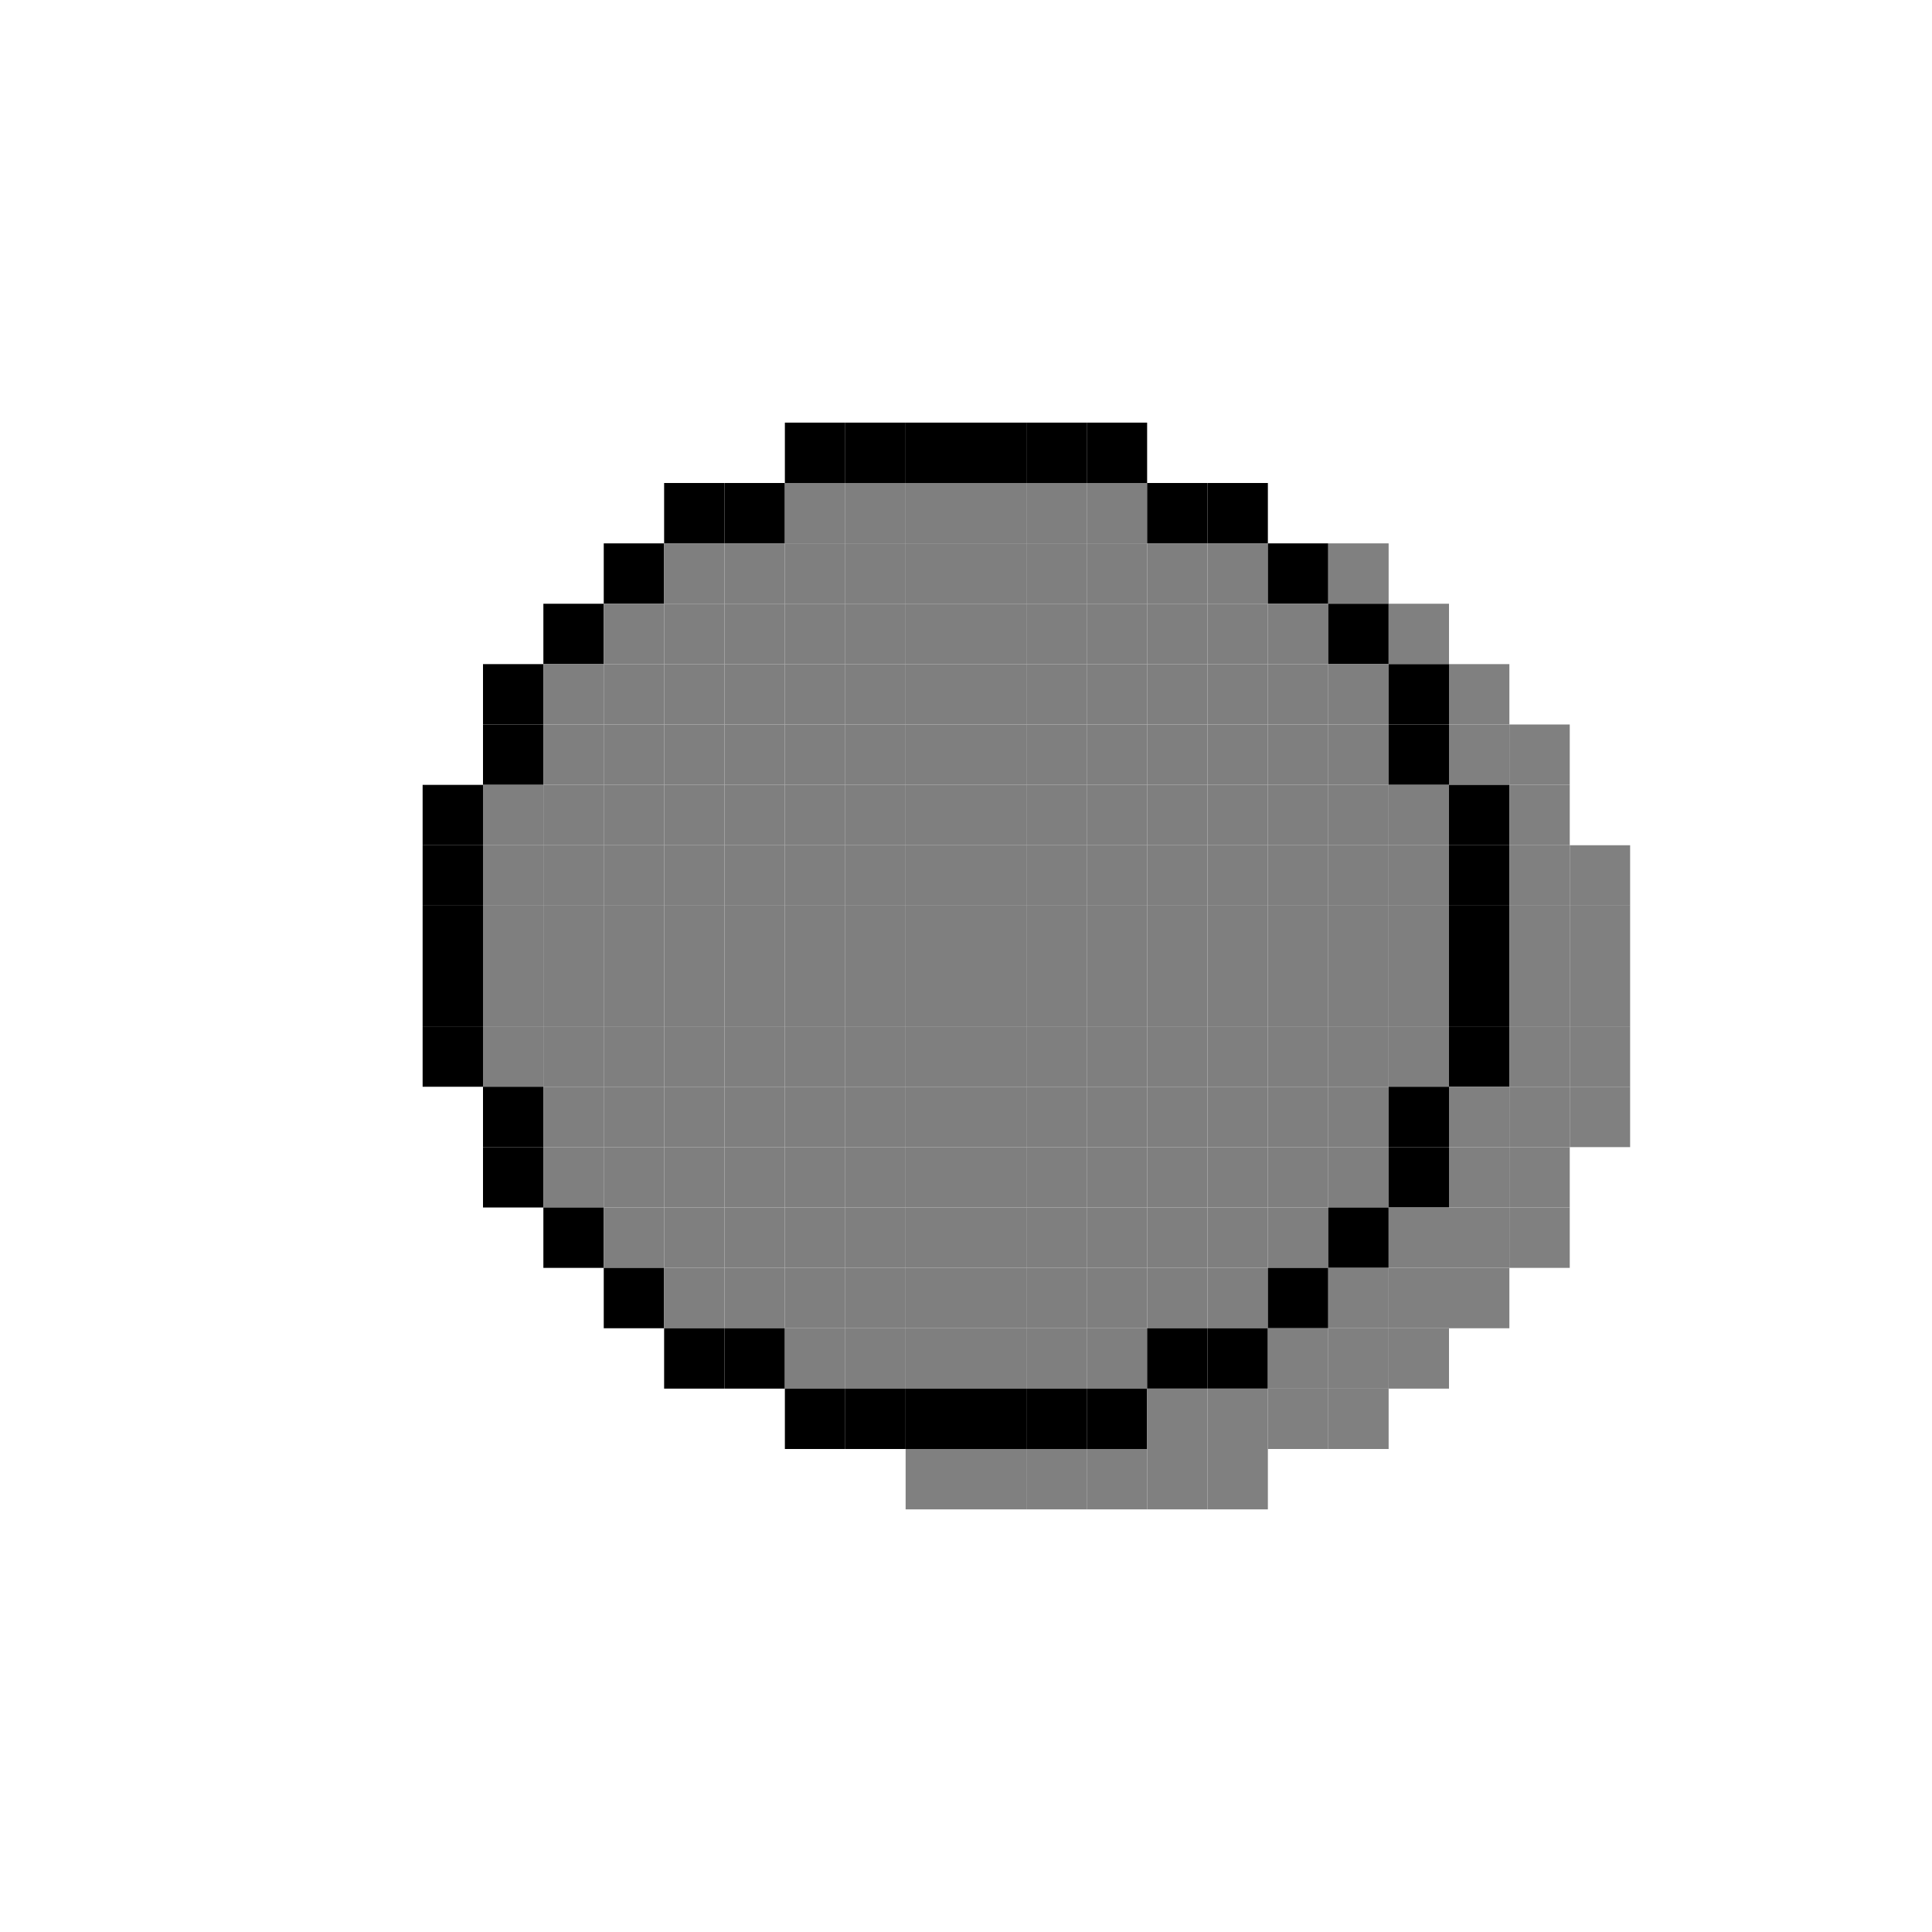<?xml version="1.0" encoding="utf-8" ?>
<svg baseProfile="full" height="96px" version="1.1" width="96px" xmlns="http://www.w3.org/2000/svg" xmlns:ev="http://www.w3.org/2001/xml-events" xmlns:xlink="http://www.w3.org/1999/xlink"><defs /><rect fill="rgb(0,0,0)" height="3px" width="3px" x="39px" y="21px" /><rect fill="rgb(0,0,0)" height="3px" width="3px" x="42px" y="21px" /><rect fill="rgb(0,0,0)" height="3px" width="3px" x="45px" y="21px" /><rect fill="rgb(0,0,0)" height="3px" width="3px" x="48px" y="21px" /><rect fill="rgb(0,0,0)" height="3px" width="3px" x="51px" y="21px" /><rect fill="rgb(0,0,0)" height="3px" width="3px" x="54px" y="21px" /><rect fill="rgb(0,0,0)" height="3px" width="3px" x="33px" y="24px" /><rect fill="rgb(0,0,0)" height="3px" width="3px" x="36px" y="24px" /><rect fill="rgb(127,127,127)" height="3px" width="3px" x="39px" y="24px" /><rect fill="rgb(127,127,127)" height="3px" width="3px" x="42px" y="24px" /><rect fill="rgb(127,127,127)" height="3px" width="3px" x="45px" y="24px" /><rect fill="rgb(127,127,127)" height="3px" width="3px" x="48px" y="24px" /><rect fill="rgb(127,127,127)" height="3px" width="3px" x="51px" y="24px" /><rect fill="rgb(127,127,127)" height="3px" width="3px" x="54px" y="24px" /><rect fill="rgb(0,0,0)" height="3px" width="3px" x="57px" y="24px" /><rect fill="rgb(0,0,0)" height="3px" width="3px" x="60px" y="24px" /><rect fill="rgb(0,0,0)" height="3px" width="3px" x="30px" y="27px" /><rect fill="rgb(127,127,127)" height="3px" width="3px" x="33px" y="27px" /><rect fill="rgb(127,127,127)" height="3px" width="3px" x="36px" y="27px" /><rect fill="rgb(127,127,127)" height="3px" width="3px" x="39px" y="27px" /><rect fill="rgb(127,127,127)" height="3px" width="3px" x="42px" y="27px" /><rect fill="rgb(127,127,127)" height="3px" width="3px" x="45px" y="27px" /><rect fill="rgb(127,127,127)" height="3px" width="3px" x="48px" y="27px" /><rect fill="rgb(127,127,127)" height="3px" width="3px" x="51px" y="27px" /><rect fill="rgb(127,127,127)" height="3px" width="3px" x="54px" y="27px" /><rect fill="rgb(127,127,127)" height="3px" width="3px" x="57px" y="27px" /><rect fill="rgb(127,127,127)" height="3px" width="3px" x="60px" y="27px" /><rect fill="rgb(0,0,0)" height="3px" width="3px" x="63px" y="27px" /><rect fill="rgb(128,128,128)" height="3px" width="3px" x="66px" y="27px" /><rect fill="rgb(0,0,0)" height="3px" width="3px" x="27px" y="30px" /><rect fill="rgb(127,127,127)" height="3px" width="3px" x="30px" y="30px" /><rect fill="rgb(127,127,127)" height="3px" width="3px" x="33px" y="30px" /><rect fill="rgb(127,127,127)" height="3px" width="3px" x="36px" y="30px" /><rect fill="rgb(127,127,127)" height="3px" width="3px" x="39px" y="30px" /><rect fill="rgb(127,127,127)" height="3px" width="3px" x="42px" y="30px" /><rect fill="rgb(127,127,127)" height="3px" width="3px" x="45px" y="30px" /><rect fill="rgb(127,127,127)" height="3px" width="3px" x="48px" y="30px" /><rect fill="rgb(127,127,127)" height="3px" width="3px" x="51px" y="30px" /><rect fill="rgb(127,127,127)" height="3px" width="3px" x="54px" y="30px" /><rect fill="rgb(127,127,127)" height="3px" width="3px" x="57px" y="30px" /><rect fill="rgb(127,127,127)" height="3px" width="3px" x="60px" y="30px" /><rect fill="rgb(127,127,127)" height="3px" width="3px" x="63px" y="30px" /><rect fill="rgb(0,0,0)" height="3px" width="3px" x="66px" y="30px" /><rect fill="rgb(128,128,128)" height="3px" width="3px" x="69px" y="30px" /><rect fill="rgb(0,0,0)" height="3px" width="3px" x="24px" y="33px" /><rect fill="rgb(127,127,127)" height="3px" width="3px" x="27px" y="33px" /><rect fill="rgb(127,127,127)" height="3px" width="3px" x="30px" y="33px" /><rect fill="rgb(127,127,127)" height="3px" width="3px" x="33px" y="33px" /><rect fill="rgb(127,127,127)" height="3px" width="3px" x="36px" y="33px" /><rect fill="rgb(127,127,127)" height="3px" width="3px" x="39px" y="33px" /><rect fill="rgb(127,127,127)" height="3px" width="3px" x="42px" y="33px" /><rect fill="rgb(127,127,127)" height="3px" width="3px" x="45px" y="33px" /><rect fill="rgb(127,127,127)" height="3px" width="3px" x="48px" y="33px" /><rect fill="rgb(127,127,127)" height="3px" width="3px" x="51px" y="33px" /><rect fill="rgb(127,127,127)" height="3px" width="3px" x="54px" y="33px" /><rect fill="rgb(127,127,127)" height="3px" width="3px" x="57px" y="33px" /><rect fill="rgb(127,127,127)" height="3px" width="3px" x="60px" y="33px" /><rect fill="rgb(127,127,127)" height="3px" width="3px" x="63px" y="33px" /><rect fill="rgb(127,127,127)" height="3px" width="3px" x="66px" y="33px" /><rect fill="rgb(0,0,0)" height="3px" width="3px" x="69px" y="33px" /><rect fill="rgb(128,128,128)" height="3px" width="3px" x="72px" y="33px" /><rect fill="rgb(0,0,0)" height="3px" width="3px" x="24px" y="36px" /><rect fill="rgb(127,127,127)" height="3px" width="3px" x="27px" y="36px" /><rect fill="rgb(127,127,127)" height="3px" width="3px" x="30px" y="36px" /><rect fill="rgb(127,127,127)" height="3px" width="3px" x="33px" y="36px" /><rect fill="rgb(127,127,127)" height="3px" width="3px" x="36px" y="36px" /><rect fill="rgb(127,127,127)" height="3px" width="3px" x="39px" y="36px" /><rect fill="rgb(127,127,127)" height="3px" width="3px" x="42px" y="36px" /><rect fill="rgb(127,127,127)" height="3px" width="3px" x="45px" y="36px" /><rect fill="rgb(127,127,127)" height="3px" width="3px" x="48px" y="36px" /><rect fill="rgb(127,127,127)" height="3px" width="3px" x="51px" y="36px" /><rect fill="rgb(127,127,127)" height="3px" width="3px" x="54px" y="36px" /><rect fill="rgb(127,127,127)" height="3px" width="3px" x="57px" y="36px" /><rect fill="rgb(127,127,127)" height="3px" width="3px" x="60px" y="36px" /><rect fill="rgb(127,127,127)" height="3px" width="3px" x="63px" y="36px" /><rect fill="rgb(127,127,127)" height="3px" width="3px" x="66px" y="36px" /><rect fill="rgb(0,0,0)" height="3px" width="3px" x="69px" y="36px" /><rect fill="rgb(128,128,128)" height="3px" width="3px" x="72px" y="36px" /><rect fill="rgb(128,128,128)" height="3px" width="3px" x="75px" y="36px" /><rect fill="rgb(0,0,0)" height="3px" width="3px" x="21px" y="39px" /><rect fill="rgb(127,127,127)" height="3px" width="3px" x="24px" y="39px" /><rect fill="rgb(127,127,127)" height="3px" width="3px" x="27px" y="39px" /><rect fill="rgb(127,127,127)" height="3px" width="3px" x="30px" y="39px" /><rect fill="rgb(127,127,127)" height="3px" width="3px" x="33px" y="39px" /><rect fill="rgb(127,127,127)" height="3px" width="3px" x="36px" y="39px" /><rect fill="rgb(127,127,127)" height="3px" width="3px" x="39px" y="39px" /><rect fill="rgb(127,127,127)" height="3px" width="3px" x="42px" y="39px" /><rect fill="rgb(127,127,127)" height="3px" width="3px" x="45px" y="39px" /><rect fill="rgb(127,127,127)" height="3px" width="3px" x="48px" y="39px" /><rect fill="rgb(127,127,127)" height="3px" width="3px" x="51px" y="39px" /><rect fill="rgb(127,127,127)" height="3px" width="3px" x="54px" y="39px" /><rect fill="rgb(127,127,127)" height="3px" width="3px" x="57px" y="39px" /><rect fill="rgb(127,127,127)" height="3px" width="3px" x="60px" y="39px" /><rect fill="rgb(127,127,127)" height="3px" width="3px" x="63px" y="39px" /><rect fill="rgb(127,127,127)" height="3px" width="3px" x="66px" y="39px" /><rect fill="rgb(127,127,127)" height="3px" width="3px" x="69px" y="39px" /><rect fill="rgb(0,0,0)" height="3px" width="3px" x="72px" y="39px" /><rect fill="rgb(128,128,128)" height="3px" width="3px" x="75px" y="39px" /><rect fill="rgb(0,0,0)" height="3px" width="3px" x="21px" y="42px" /><rect fill="rgb(127,127,127)" height="3px" width="3px" x="24px" y="42px" /><rect fill="rgb(127,127,127)" height="3px" width="3px" x="27px" y="42px" /><rect fill="rgb(127,127,127)" height="3px" width="3px" x="30px" y="42px" /><rect fill="rgb(127,127,127)" height="3px" width="3px" x="33px" y="42px" /><rect fill="rgb(127,127,127)" height="3px" width="3px" x="36px" y="42px" /><rect fill="rgb(127,127,127)" height="3px" width="3px" x="39px" y="42px" /><rect fill="rgb(127,127,127)" height="3px" width="3px" x="42px" y="42px" /><rect fill="rgb(127,127,127)" height="3px" width="3px" x="45px" y="42px" /><rect fill="rgb(127,127,127)" height="3px" width="3px" x="48px" y="42px" /><rect fill="rgb(127,127,127)" height="3px" width="3px" x="51px" y="42px" /><rect fill="rgb(127,127,127)" height="3px" width="3px" x="54px" y="42px" /><rect fill="rgb(127,127,127)" height="3px" width="3px" x="57px" y="42px" /><rect fill="rgb(127,127,127)" height="3px" width="3px" x="60px" y="42px" /><rect fill="rgb(127,127,127)" height="3px" width="3px" x="63px" y="42px" /><rect fill="rgb(127,127,127)" height="3px" width="3px" x="66px" y="42px" /><rect fill="rgb(127,127,127)" height="3px" width="3px" x="69px" y="42px" /><rect fill="rgb(0,0,0)" height="3px" width="3px" x="72px" y="42px" /><rect fill="rgb(128,128,128)" height="3px" width="3px" x="75px" y="42px" /><rect fill="rgb(128,128,128)" height="3px" width="3px" x="78px" y="42px" /><rect fill="rgb(0,0,0)" height="3px" width="3px" x="21px" y="45px" /><rect fill="rgb(127,127,127)" height="3px" width="3px" x="24px" y="45px" /><rect fill="rgb(127,127,127)" height="3px" width="3px" x="27px" y="45px" /><rect fill="rgb(127,127,127)" height="3px" width="3px" x="30px" y="45px" /><rect fill="rgb(127,127,127)" height="3px" width="3px" x="33px" y="45px" /><rect fill="rgb(127,127,127)" height="3px" width="3px" x="36px" y="45px" /><rect fill="rgb(127,127,127)" height="3px" width="3px" x="39px" y="45px" /><rect fill="rgb(127,127,127)" height="3px" width="3px" x="42px" y="45px" /><rect fill="rgb(127,127,127)" height="3px" width="3px" x="45px" y="45px" /><rect fill="rgb(127,127,127)" height="3px" width="3px" x="48px" y="45px" /><rect fill="rgb(127,127,127)" height="3px" width="3px" x="51px" y="45px" /><rect fill="rgb(127,127,127)" height="3px" width="3px" x="54px" y="45px" /><rect fill="rgb(127,127,127)" height="3px" width="3px" x="57px" y="45px" /><rect fill="rgb(127,127,127)" height="3px" width="3px" x="60px" y="45px" /><rect fill="rgb(127,127,127)" height="3px" width="3px" x="63px" y="45px" /><rect fill="rgb(127,127,127)" height="3px" width="3px" x="66px" y="45px" /><rect fill="rgb(127,127,127)" height="3px" width="3px" x="69px" y="45px" /><rect fill="rgb(0,0,0)" height="3px" width="3px" x="72px" y="45px" /><rect fill="rgb(128,128,128)" height="3px" width="3px" x="75px" y="45px" /><rect fill="rgb(128,128,128)" height="3px" width="3px" x="78px" y="45px" /><rect fill="rgb(0,0,0)" height="3px" width="3px" x="21px" y="48px" /><rect fill="rgb(127,127,127)" height="3px" width="3px" x="24px" y="48px" /><rect fill="rgb(127,127,127)" height="3px" width="3px" x="27px" y="48px" /><rect fill="rgb(127,127,127)" height="3px" width="3px" x="30px" y="48px" /><rect fill="rgb(127,127,127)" height="3px" width="3px" x="33px" y="48px" /><rect fill="rgb(127,127,127)" height="3px" width="3px" x="36px" y="48px" /><rect fill="rgb(127,127,127)" height="3px" width="3px" x="39px" y="48px" /><rect fill="rgb(127,127,127)" height="3px" width="3px" x="42px" y="48px" /><rect fill="rgb(127,127,127)" height="3px" width="3px" x="45px" y="48px" /><rect fill="rgb(127,127,127)" height="3px" width="3px" x="48px" y="48px" /><rect fill="rgb(127,127,127)" height="3px" width="3px" x="51px" y="48px" /><rect fill="rgb(127,127,127)" height="3px" width="3px" x="54px" y="48px" /><rect fill="rgb(127,127,127)" height="3px" width="3px" x="57px" y="48px" /><rect fill="rgb(127,127,127)" height="3px" width="3px" x="60px" y="48px" /><rect fill="rgb(127,127,127)" height="3px" width="3px" x="63px" y="48px" /><rect fill="rgb(127,127,127)" height="3px" width="3px" x="66px" y="48px" /><rect fill="rgb(127,127,127)" height="3px" width="3px" x="69px" y="48px" /><rect fill="rgb(0,0,0)" height="3px" width="3px" x="72px" y="48px" /><rect fill="rgb(128,128,128)" height="3px" width="3px" x="75px" y="48px" /><rect fill="rgb(128,128,128)" height="3px" width="3px" x="78px" y="48px" /><rect fill="rgb(0,0,0)" height="3px" width="3px" x="21px" y="51px" /><rect fill="rgb(127,127,127)" height="3px" width="3px" x="24px" y="51px" /><rect fill="rgb(127,127,127)" height="3px" width="3px" x="27px" y="51px" /><rect fill="rgb(127,127,127)" height="3px" width="3px" x="30px" y="51px" /><rect fill="rgb(127,127,127)" height="3px" width="3px" x="33px" y="51px" /><rect fill="rgb(127,127,127)" height="3px" width="3px" x="36px" y="51px" /><rect fill="rgb(127,127,127)" height="3px" width="3px" x="39px" y="51px" /><rect fill="rgb(127,127,127)" height="3px" width="3px" x="42px" y="51px" /><rect fill="rgb(127,127,127)" height="3px" width="3px" x="45px" y="51px" /><rect fill="rgb(127,127,127)" height="3px" width="3px" x="48px" y="51px" /><rect fill="rgb(127,127,127)" height="3px" width="3px" x="51px" y="51px" /><rect fill="rgb(127,127,127)" height="3px" width="3px" x="54px" y="51px" /><rect fill="rgb(127,127,127)" height="3px" width="3px" x="57px" y="51px" /><rect fill="rgb(127,127,127)" height="3px" width="3px" x="60px" y="51px" /><rect fill="rgb(127,127,127)" height="3px" width="3px" x="63px" y="51px" /><rect fill="rgb(127,127,127)" height="3px" width="3px" x="66px" y="51px" /><rect fill="rgb(127,127,127)" height="3px" width="3px" x="69px" y="51px" /><rect fill="rgb(0,0,0)" height="3px" width="3px" x="72px" y="51px" /><rect fill="rgb(128,128,128)" height="3px" width="3px" x="75px" y="51px" /><rect fill="rgb(128,128,128)" height="3px" width="3px" x="78px" y="51px" /><rect fill="rgb(0,0,0)" height="3px" width="3px" x="24px" y="54px" /><rect fill="rgb(127,127,127)" height="3px" width="3px" x="27px" y="54px" /><rect fill="rgb(127,127,127)" height="3px" width="3px" x="30px" y="54px" /><rect fill="rgb(127,127,127)" height="3px" width="3px" x="33px" y="54px" /><rect fill="rgb(127,127,127)" height="3px" width="3px" x="36px" y="54px" /><rect fill="rgb(127,127,127)" height="3px" width="3px" x="39px" y="54px" /><rect fill="rgb(127,127,127)" height="3px" width="3px" x="42px" y="54px" /><rect fill="rgb(127,127,127)" height="3px" width="3px" x="45px" y="54px" /><rect fill="rgb(127,127,127)" height="3px" width="3px" x="48px" y="54px" /><rect fill="rgb(127,127,127)" height="3px" width="3px" x="51px" y="54px" /><rect fill="rgb(127,127,127)" height="3px" width="3px" x="54px" y="54px" /><rect fill="rgb(127,127,127)" height="3px" width="3px" x="57px" y="54px" /><rect fill="rgb(127,127,127)" height="3px" width="3px" x="60px" y="54px" /><rect fill="rgb(127,127,127)" height="3px" width="3px" x="63px" y="54px" /><rect fill="rgb(127,127,127)" height="3px" width="3px" x="66px" y="54px" /><rect fill="rgb(0,0,0)" height="3px" width="3px" x="69px" y="54px" /><rect fill="rgb(128,128,128)" height="3px" width="3px" x="72px" y="54px" /><rect fill="rgb(128,128,128)" height="3px" width="3px" x="75px" y="54px" /><rect fill="rgb(128,128,128)" height="3px" width="3px" x="78px" y="54px" /><rect fill="rgb(0,0,0)" height="3px" width="3px" x="24px" y="57px" /><rect fill="rgb(127,127,127)" height="3px" width="3px" x="27px" y="57px" /><rect fill="rgb(127,127,127)" height="3px" width="3px" x="30px" y="57px" /><rect fill="rgb(127,127,127)" height="3px" width="3px" x="33px" y="57px" /><rect fill="rgb(127,127,127)" height="3px" width="3px" x="36px" y="57px" /><rect fill="rgb(127,127,127)" height="3px" width="3px" x="39px" y="57px" /><rect fill="rgb(127,127,127)" height="3px" width="3px" x="42px" y="57px" /><rect fill="rgb(127,127,127)" height="3px" width="3px" x="45px" y="57px" /><rect fill="rgb(127,127,127)" height="3px" width="3px" x="48px" y="57px" /><rect fill="rgb(127,127,127)" height="3px" width="3px" x="51px" y="57px" /><rect fill="rgb(127,127,127)" height="3px" width="3px" x="54px" y="57px" /><rect fill="rgb(127,127,127)" height="3px" width="3px" x="57px" y="57px" /><rect fill="rgb(127,127,127)" height="3px" width="3px" x="60px" y="57px" /><rect fill="rgb(127,127,127)" height="3px" width="3px" x="63px" y="57px" /><rect fill="rgb(127,127,127)" height="3px" width="3px" x="66px" y="57px" /><rect fill="rgb(0,0,0)" height="3px" width="3px" x="69px" y="57px" /><rect fill="rgb(128,128,128)" height="3px" width="3px" x="72px" y="57px" /><rect fill="rgb(128,128,128)" height="3px" width="3px" x="75px" y="57px" /><rect fill="rgb(0,0,0)" height="3px" width="3px" x="27px" y="60px" /><rect fill="rgb(127,127,127)" height="3px" width="3px" x="30px" y="60px" /><rect fill="rgb(127,127,127)" height="3px" width="3px" x="33px" y="60px" /><rect fill="rgb(127,127,127)" height="3px" width="3px" x="36px" y="60px" /><rect fill="rgb(127,127,127)" height="3px" width="3px" x="39px" y="60px" /><rect fill="rgb(127,127,127)" height="3px" width="3px" x="42px" y="60px" /><rect fill="rgb(127,127,127)" height="3px" width="3px" x="45px" y="60px" /><rect fill="rgb(127,127,127)" height="3px" width="3px" x="48px" y="60px" /><rect fill="rgb(127,127,127)" height="3px" width="3px" x="51px" y="60px" /><rect fill="rgb(127,127,127)" height="3px" width="3px" x="54px" y="60px" /><rect fill="rgb(127,127,127)" height="3px" width="3px" x="57px" y="60px" /><rect fill="rgb(127,127,127)" height="3px" width="3px" x="60px" y="60px" /><rect fill="rgb(127,127,127)" height="3px" width="3px" x="63px" y="60px" /><rect fill="rgb(0,0,0)" height="3px" width="3px" x="66px" y="60px" /><rect fill="rgb(128,128,128)" height="3px" width="3px" x="69px" y="60px" /><rect fill="rgb(128,128,128)" height="3px" width="3px" x="72px" y="60px" /><rect fill="rgb(128,128,128)" height="3px" width="3px" x="75px" y="60px" /><rect fill="rgb(0,0,0)" height="3px" width="3px" x="30px" y="63px" /><rect fill="rgb(127,127,127)" height="3px" width="3px" x="33px" y="63px" /><rect fill="rgb(127,127,127)" height="3px" width="3px" x="36px" y="63px" /><rect fill="rgb(127,127,127)" height="3px" width="3px" x="39px" y="63px" /><rect fill="rgb(127,127,127)" height="3px" width="3px" x="42px" y="63px" /><rect fill="rgb(127,127,127)" height="3px" width="3px" x="45px" y="63px" /><rect fill="rgb(127,127,127)" height="3px" width="3px" x="48px" y="63px" /><rect fill="rgb(127,127,127)" height="3px" width="3px" x="51px" y="63px" /><rect fill="rgb(127,127,127)" height="3px" width="3px" x="54px" y="63px" /><rect fill="rgb(127,127,127)" height="3px" width="3px" x="57px" y="63px" /><rect fill="rgb(127,127,127)" height="3px" width="3px" x="60px" y="63px" /><rect fill="rgb(0,0,0)" height="3px" width="3px" x="63px" y="63px" /><rect fill="rgb(128,128,128)" height="3px" width="3px" x="66px" y="63px" /><rect fill="rgb(128,128,128)" height="3px" width="3px" x="69px" y="63px" /><rect fill="rgb(128,128,128)" height="3px" width="3px" x="72px" y="63px" /><rect fill="rgb(0,0,0)" height="3px" width="3px" x="33px" y="66px" /><rect fill="rgb(0,0,0)" height="3px" width="3px" x="36px" y="66px" /><rect fill="rgb(127,127,127)" height="3px" width="3px" x="39px" y="66px" /><rect fill="rgb(127,127,127)" height="3px" width="3px" x="42px" y="66px" /><rect fill="rgb(127,127,127)" height="3px" width="3px" x="45px" y="66px" /><rect fill="rgb(127,127,127)" height="3px" width="3px" x="48px" y="66px" /><rect fill="rgb(127,127,127)" height="3px" width="3px" x="51px" y="66px" /><rect fill="rgb(127,127,127)" height="3px" width="3px" x="54px" y="66px" /><rect fill="rgb(0,0,0)" height="3px" width="3px" x="57px" y="66px" /><rect fill="rgb(0,0,0)" height="3px" width="3px" x="60px" y="66px" /><rect fill="rgb(128,128,128)" height="3px" width="3px" x="63px" y="66px" /><rect fill="rgb(128,128,128)" height="3px" width="3px" x="66px" y="66px" /><rect fill="rgb(128,128,128)" height="3px" width="3px" x="69px" y="66px" /><rect fill="rgb(0,0,0)" height="3px" width="3px" x="39px" y="69px" /><rect fill="rgb(0,0,0)" height="3px" width="3px" x="42px" y="69px" /><rect fill="rgb(0,0,0)" height="3px" width="3px" x="45px" y="69px" /><rect fill="rgb(0,0,0)" height="3px" width="3px" x="48px" y="69px" /><rect fill="rgb(0,0,0)" height="3px" width="3px" x="51px" y="69px" /><rect fill="rgb(0,0,0)" height="3px" width="3px" x="54px" y="69px" /><rect fill="rgb(128,128,128)" height="3px" width="3px" x="57px" y="69px" /><rect fill="rgb(128,128,128)" height="3px" width="3px" x="60px" y="69px" /><rect fill="rgb(128,128,128)" height="3px" width="3px" x="63px" y="69px" /><rect fill="rgb(128,128,128)" height="3px" width="3px" x="66px" y="69px" /><rect fill="rgb(128,128,128)" height="3px" width="3px" x="45px" y="72px" /><rect fill="rgb(128,128,128)" height="3px" width="3px" x="48px" y="72px" /><rect fill="rgb(128,128,128)" height="3px" width="3px" x="51px" y="72px" /><rect fill="rgb(128,128,128)" height="3px" width="3px" x="54px" y="72px" /><rect fill="rgb(128,128,128)" height="3px" width="3px" x="57px" y="72px" /><rect fill="rgb(128,128,128)" height="3px" width="3px" x="60px" y="72px" /></svg>